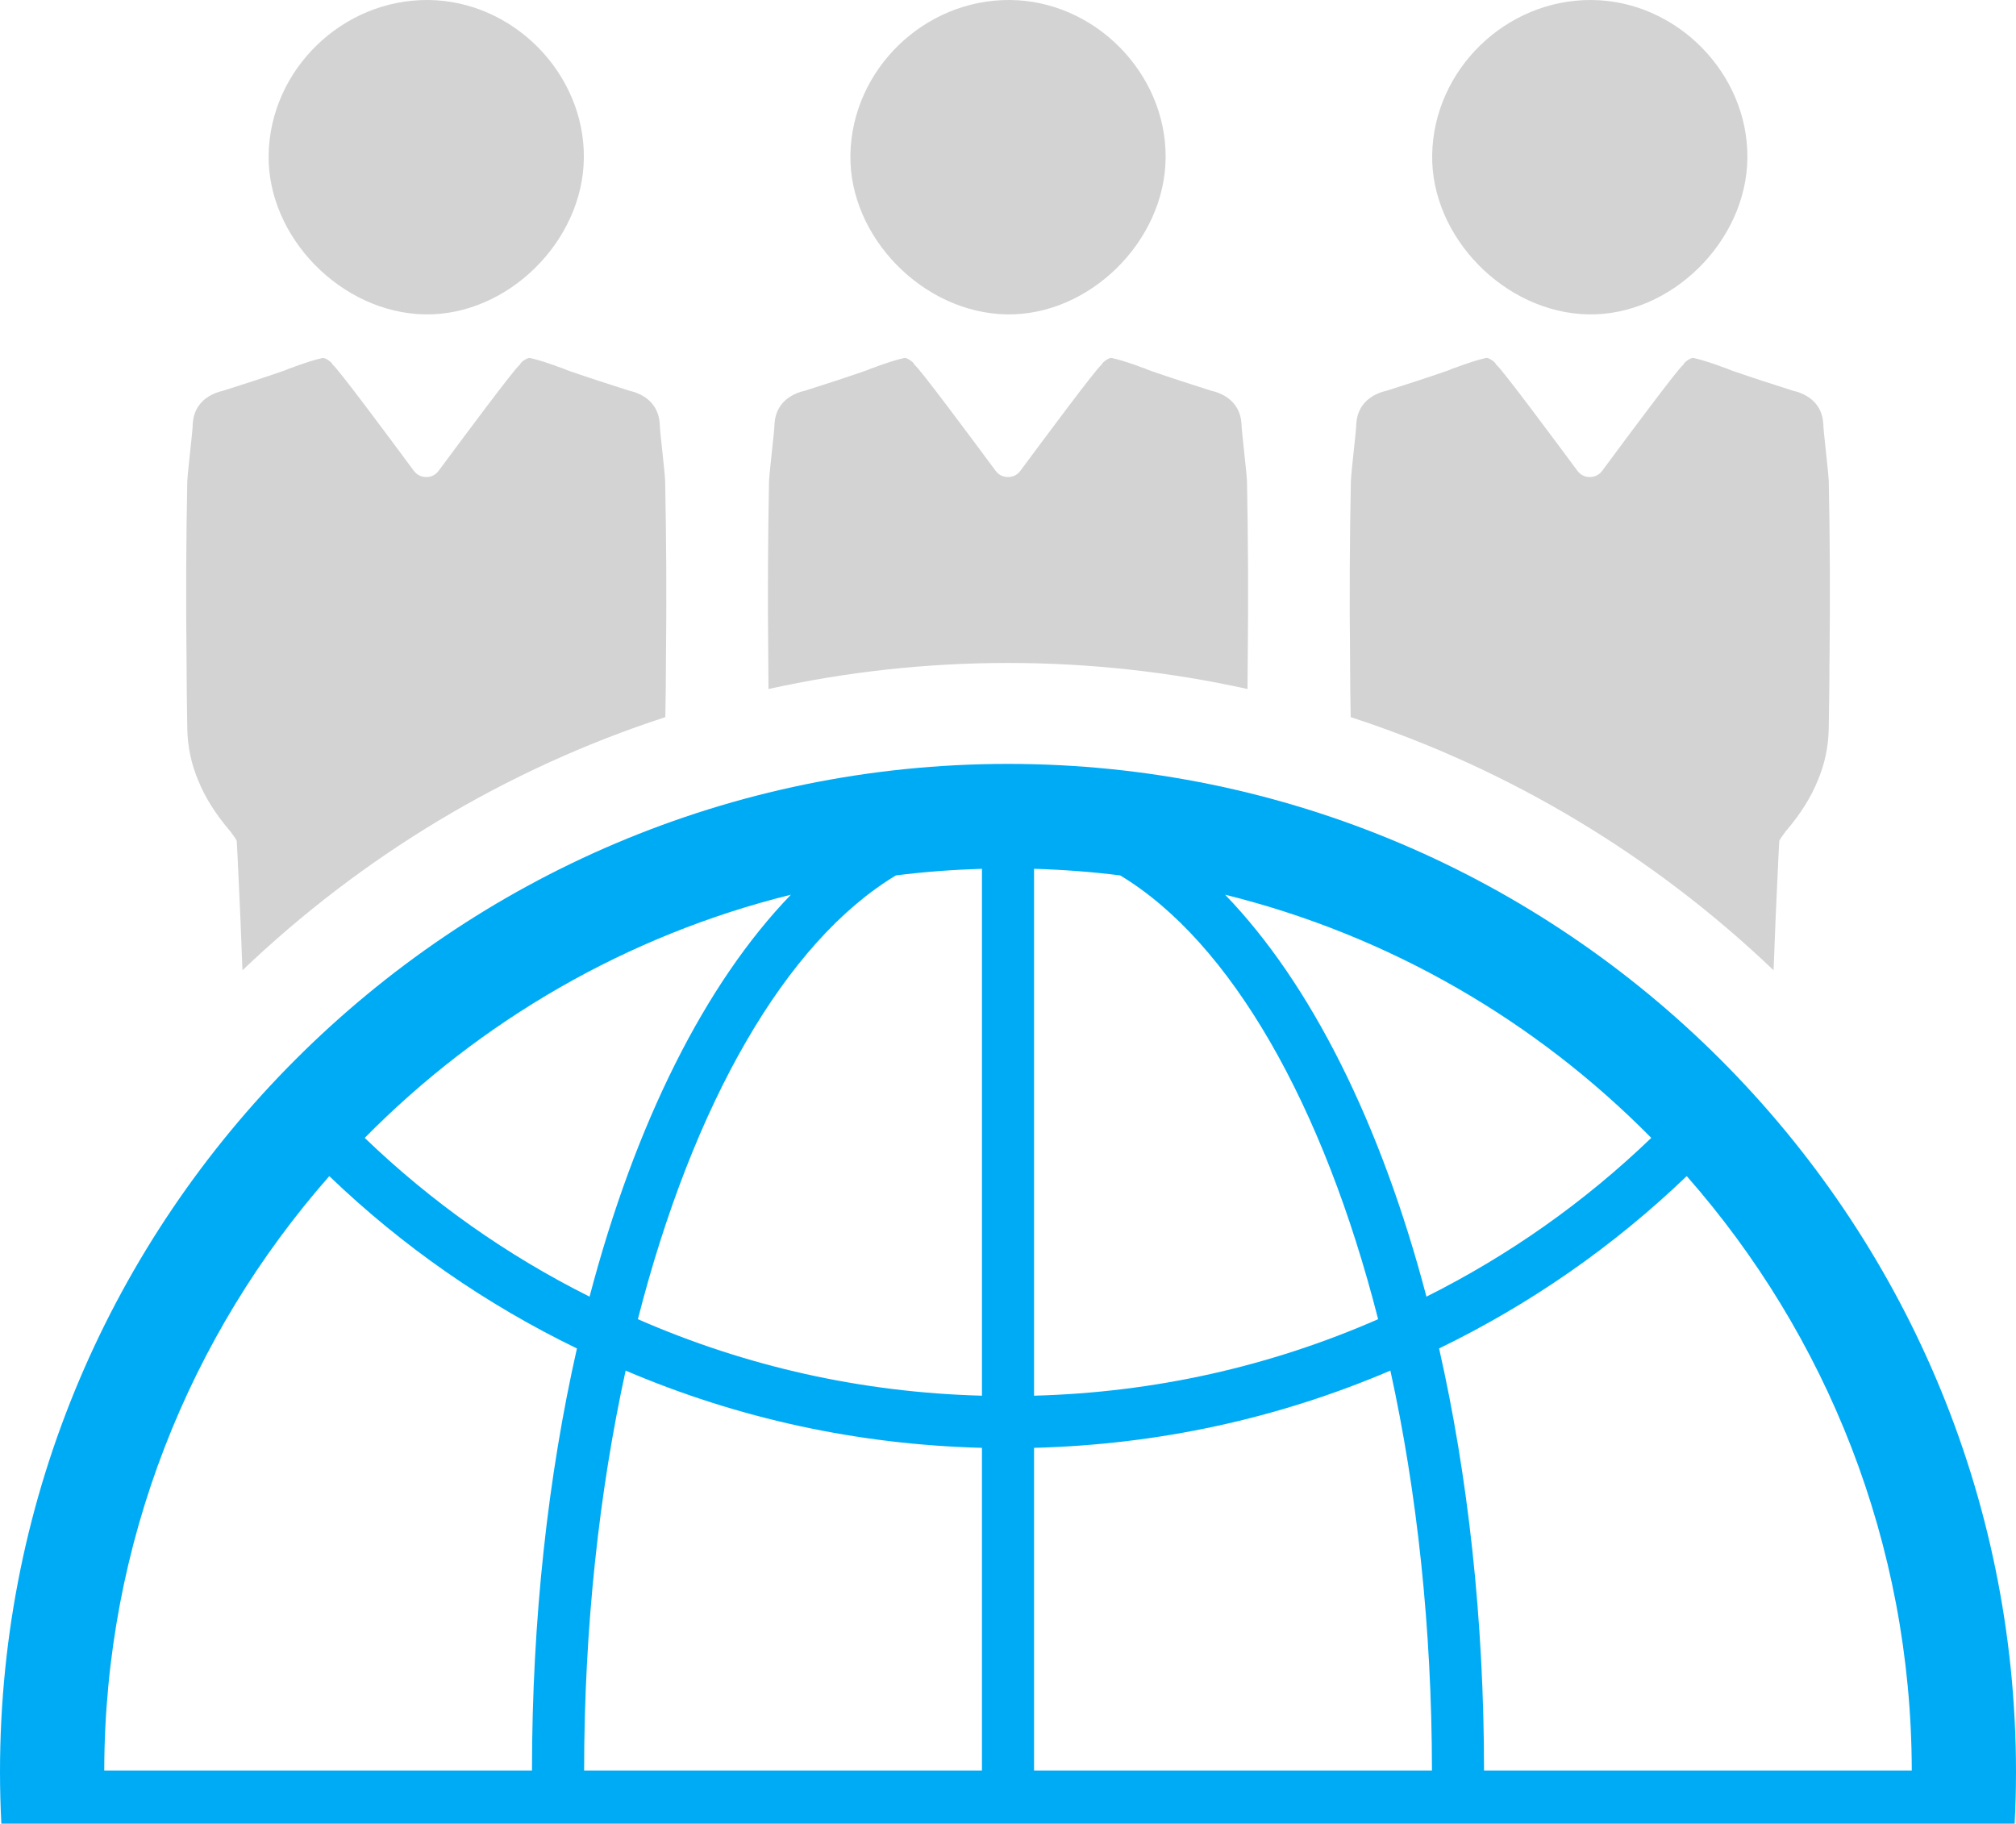 <?xml version='1.0' encoding='utf-8'?>
<svg xmlns="http://www.w3.org/2000/svg" id="Layer_2" data-name="Layer 2" viewBox="0 0 123.054 111.319">
  <g id="Color" fill="#00ABF6">
    <path d="M61.527,46.629C27.599,46.629,0,74.232,0,108.16c0,1.06.029,2.111.082,3.159h122.89c.053-1.047.082-2.099.082-3.159,0-33.928-27.599-61.531-61.527-61.531ZM48.276,54.614c-5.229,5.41-9.509,13.953-12.29,24.535-5.044-2.522-9.645-5.767-13.723-9.69,7.032-7.135,15.987-12.364,26.013-14.845ZM32.47,108.074H6.363c.025-13.892,5.212-26.584,13.736-36.282,4.477,4.297,9.55,7.821,15.116,10.52-1.758,7.763-2.74,16.484-2.744,25.763ZM59.938,108.074h-24.284c.004-8.737.916-17.014,2.534-24.411,6.88,2.937,14.179,4.518,21.749,4.715v19.696ZM59.938,85.195c-7.315-.197-14.364-1.766-21.002-4.67,3.352-13.115,9-23.027,15.748-27.089,1.725-.218,3.479-.349,5.254-.403v32.162ZM100.791,69.459c-4.075,3.919-8.675,7.163-13.723,9.69-2.781-10.581-7.061-19.125-12.29-24.535,10.027,2.481,18.981,7.71,26.013,14.845ZM63.117,53.033c1.774.053,3.528.185,5.258.403,6.745,4.062,12.397,13.974,15.744,27.089-6.63,2.904-13.682,4.473-21.002,4.67v-32.162ZM63.117,108.074v-19.696c7.574-.197,14.873-1.779,21.75-4.715,1.622,7.398,2.53,15.674,2.538,24.411h-24.288ZM90.584,108.074c-.004-9.279-.986-17.999-2.744-25.763,5.57-2.703,10.639-6.227,15.116-10.52,8.523,9.698,13.711,22.39,13.736,36.282h-26.108Z" />
  </g>
  <g id="Grey" fill="#282828">
    <path d="M25.931,19.19c5.043.09,9.656-4.449,9.707-9.546C35.689,4.472,31.31.035,26.127,0c-5.227-.035-9.64,4.249-9.73,9.448-.086,5.023,4.441,9.652,9.534,9.742Z" fill="#D3D3D3" />
    <path d="M40.648,40.39c0,1.097-.016,2.222-.037,3.385-9.76,3.179-18.554,8.519-25.812,15.453-.074-2.087-.164-4.165-.263-6.198-.016-.131-.016-.242-.016-.374-.021-.464-.045-.879-.07-1.327-.086-.172-.218-.353-.353-.526-.021-.045-.062-.09-.086-.111-.863-1.015-1.503-2.029-1.918-3.068-.419-.99-.641-2.05-.661-3.13-.02-1.417-.045-2.781-.045-4.103-.045-4.038-.025-7.611.045-11.029.021-.378.111-1.191.197-2.013.066-.637.136-1.232.136-1.475.037-.665.349-1.569,1.631-1.967l.177-.041c1.257-.398,2.559-.822,3.684-1.212.086-.025.242-.086.394-.156.201-.066.398-.136.616-.222.378-.131.801-.267,1.13-.353.111-.021.197-.045.267-.07h.107c.152.049.283.136.419.247.045.045.086.107.131.177.255.152,3.454,4.453,4.937,6.461.193.259.477.386.76.382.283.004.567-.123.756-.382,1.487-2.009,4.687-6.309,4.941-6.461.045-.07.086-.131.131-.177.131-.111.267-.197.415-.247h.111c.07.025.156.049.267.07.329.086.752.222,1.125.353.222.086.419.156.62.222.152.07.308.131.394.156,1.126.39,2.428.813,3.684,1.212l.177.041c1.278.398,1.59,1.302,1.631,1.967,0,.242.07.838.136,1.475.086.822.177,1.635.193,2.013.07,3.418.095,6.991.049,11.029Z" fill="#D3D3D3" />
    <path d="M61.442,19.19c5.043.09,9.656-4.449,9.707-9.546C71.199,4.472,66.821.035,61.637,0c-5.227-.035-9.64,4.249-9.73,9.448-.086,5.023,4.441,9.652,9.534,9.742Z" fill="#D3D3D3" />
    <path d="M76.158,40.39c0,.546-.004,1.105-.012,1.668-4.707-1.039-9.599-1.59-14.619-1.59s-9.912.55-14.619,1.59c-.008-.563-.012-1.121-.012-1.668-.045-4.038-.021-7.611.045-11.029.02-.378.111-1.191.197-2.013.066-.637.136-1.232.136-1.475.041-.665.353-1.569,1.631-1.967l.177-.041c1.257-.398,2.559-.822,3.684-1.212.086-.025.242-.086.394-.156.201-.066.399-.136.62-.222.374-.131.797-.267,1.126-.353.111-.021.197-.045.267-.07h.111c.148.049.283.136.415.247.045.045.086.107.131.177.255.152,3.454,4.453,4.941,6.461.189.259.472.386.756.382.283.004.567-.123.756-.382,1.487-2.009,4.687-6.309,4.941-6.461.045-.07.086-.131.132-.177.136-.111.267-.197.415-.247h.111c.07.025.156.049.267.07.329.086.752.222,1.13.353.218.086.415.156.616.222.152.07.308.131.394.156,1.125.39,2.428.813,3.684,1.212l.177.041c1.277.398,1.59,1.302,1.631,1.967,0,.242.07.838.136,1.475.086.822.177,1.635.197,2.013.066,3.418.09,6.991.045,11.029Z" fill="#D3D3D3" />
    <path d="M96.952,19.19c5.043.09,9.656-4.449,9.707-9.546C106.709,4.472,102.331.035,97.148,0c-5.227-.035-9.64,4.249-9.73,9.448-.086,5.023,4.441,9.652,9.535,9.742Z" fill="#D3D3D3" />
    <path d="M111.668,40.39c0,1.323-.025,2.686-.045,4.103-.021,1.08-.242,2.14-.661,3.13-.415,1.039-1.056,2.054-1.918,3.068-.025.021-.066.066-.086.111-.135.173-.267.353-.353.526-.025.448-.045.863-.07,1.327,0,.131,0,.242-.016.374-.095,2.033-.189,4.112-.263,6.198-7.258-6.934-16.052-12.273-25.812-15.453-.021-1.162-.037-2.288-.037-3.385-.045-4.038-.021-7.611.049-11.029.016-.378.107-1.191.193-2.013.066-.637.136-1.232.136-1.475.041-.665.353-1.569,1.631-1.967l.181-.041c1.253-.398,2.555-.822,3.68-1.212.086-.025.242-.086.394-.156.201-.066.398-.136.62-.222.374-.131.797-.267,1.126-.353.111-.021.197-.045.267-.07h.111c.148.049.283.136.415.247.045.045.086.107.131.177.255.152,3.454,4.453,4.941,6.461.189.259.472.386.756.382.283.004.567-.123.76-.382,1.483-2.009,4.683-6.309,4.937-6.461.045-.07.086-.131.131-.177.136-.111.267-.197.419-.247h.107c.07.025.156.049.267.07.329.086.752.222,1.13.353.218.086.415.156.616.222.152.07.308.131.394.156,1.13.39,2.428.813,3.685,1.212l.177.041c1.282.398,1.594,1.302,1.631,1.967,0,.242.07.838.136,1.475.086.822.177,1.635.197,2.013.07,3.418.09,6.991.045,11.029Z" fill="#D3D3D3" />
  </g>
</svg>